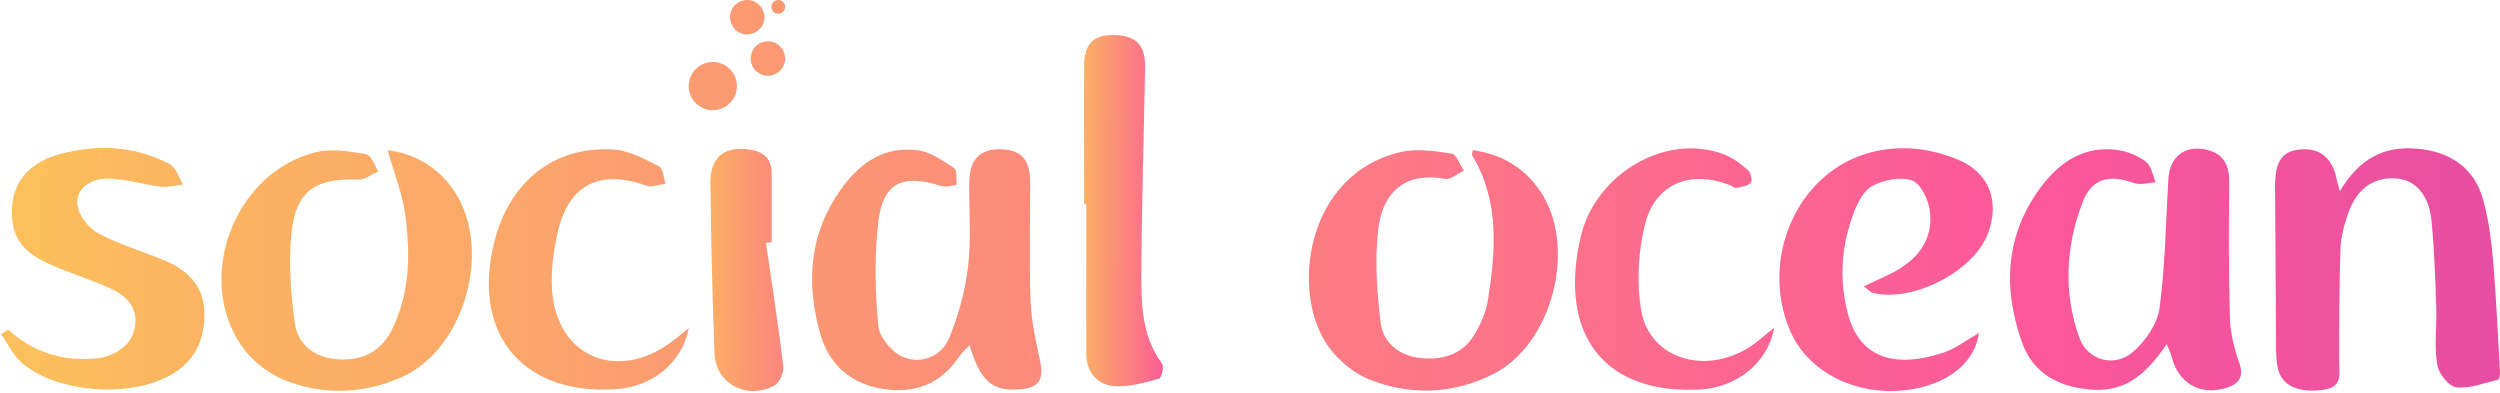 <?xml version="1.0" encoding="UTF-8"?>
<svg width="363px" height="57px" viewBox="0 0 363 57" version="1.1" xmlns="http://www.w3.org/2000/svg" xmlns:xlink="http://www.w3.org/1999/xlink">
    <title>socialocean_mainLogo_gradiant Copy</title>
    <defs>
        <linearGradient x1="-310.861%" y1="47.098%" x2="701.496%" y2="54.77%" id="linearGradient-1">
            <stop stop-color="#FBBF5B" offset="0%"></stop>
            <stop stop-color="#FC5899" offset="78.82%"></stop>
            <stop stop-color="#E44DA3" offset="100%"></stop>
        </linearGradient>
        <linearGradient x1="-785.563%" y1="43.519%" x2="228.394%" y2="51.167%" id="linearGradient-2">
            <stop stop-color="#FBBF5B" offset="0%"></stop>
            <stop stop-color="#FC5899" offset="78.82%"></stop>
            <stop stop-color="#E44DA3" offset="100%"></stop>
        </linearGradient>
        <linearGradient x1="-83.282%" y1="49.031%" x2="940.312%" y2="56.121%" id="linearGradient-3">
            <stop stop-color="#FBBF5B" offset="0%"></stop>
            <stop stop-color="#FC5899" offset="78.82%"></stop>
            <stop stop-color="#E44DA3" offset="100%"></stop>
        </linearGradient>
        <linearGradient x1="-859.797%" y1="42.989%" x2="122.46%" y2="50.616%" id="linearGradient-4">
            <stop stop-color="#FBBF5B" offset="0%"></stop>
            <stop stop-color="#FC5899" offset="78.82%"></stop>
            <stop stop-color="#E44DA3" offset="100%"></stop>
        </linearGradient>
        <linearGradient x1="-520.393%" y1="46.042%" x2="509.041%" y2="53.208%" id="linearGradient-5">
            <stop stop-color="#FBBF5B" offset="0%"></stop>
            <stop stop-color="#FC5899" offset="78.82%"></stop>
            <stop stop-color="#E44DA3" offset="100%"></stop>
        </linearGradient>
        <linearGradient x1="-628.237%" y1="44.337%" x2="300.031%" y2="51.951%" id="linearGradient-6">
            <stop stop-color="#FBBF5B" offset="0%"></stop>
            <stop stop-color="#FC5899" offset="78.82%"></stop>
            <stop stop-color="#E44DA3" offset="100%"></stop>
        </linearGradient>
        <linearGradient x1="18.643%" y1="49.985%" x2="913.109%" y2="57.639%" id="linearGradient-7">
            <stop stop-color="#FBBF5B" offset="0%"></stop>
            <stop stop-color="#FC5899" offset="78.82%"></stop>
            <stop stop-color="#E44DA3" offset="100%"></stop>
        </linearGradient>
        <linearGradient x1="-20.906%" y1="47.737%" x2="142.841%" y2="52.999%" id="linearGradient-8">
            <stop stop-color="#FBBF5B" offset="0%"></stop>
            <stop stop-color="#FC5899" offset="78.82%"></stop>
            <stop stop-color="#E44DA3" offset="100%"></stop>
        </linearGradient>
        <linearGradient x1="-149.344%" y1="48.265%" x2="738.015%" y2="55.956%" id="linearGradient-9">
            <stop stop-color="#FBBF5B" offset="0%"></stop>
            <stop stop-color="#FC5899" offset="78.82%"></stop>
            <stop stop-color="#E44DA3" offset="100%"></stop>
        </linearGradient>
        <linearGradient x1="-517.748%" y1="44.961%" x2="358.193%" y2="52.617%" id="linearGradient-10">
            <stop stop-color="#FBBF5B" offset="0%"></stop>
            <stop stop-color="#FC5899" offset="78.82%"></stop>
            <stop stop-color="#E44DA3" offset="100%"></stop>
        </linearGradient>
        <linearGradient x1="-41.26%" y1="47.713%" x2="277.475%" y2="55.345%" id="linearGradient-11">
            <stop stop-color="#FBBF5B" offset="0%"></stop>
            <stop stop-color="#FC5899" offset="78.82%"></stop>
            <stop stop-color="#E44DA3" offset="100%"></stop>
        </linearGradient>
        <linearGradient x1="-1193.827%" y1="40.7%" x2="3341.007%" y2="73.963%" id="linearGradient-12">
            <stop stop-color="#FBBF5B" offset="0%"></stop>
            <stop stop-color="#FC5899" offset="78.82%"></stop>
            <stop stop-color="#E44DA3" offset="100%"></stop>
        </linearGradient>
        <linearGradient x1="-1856.474%" y1="36.094%" x2="4621.861%" y2="83.613%" id="linearGradient-13">
            <stop stop-color="#FBBF5B" offset="0%"></stop>
            <stop stop-color="#FC5899" offset="78.82%"></stop>
            <stop stop-color="#E44DA3" offset="100%"></stop>
        </linearGradient>
        <linearGradient x1="-2709.302%" y1="29.633%" x2="6973.175%" y2="100.654%" id="linearGradient-14">
            <stop stop-color="#FBBF5B" offset="0%"></stop>
            <stop stop-color="#FC5899" offset="78.82%"></stop>
            <stop stop-color="#E44DA3" offset="100%"></stop>
        </linearGradient>
        <linearGradient x1="-5206.524%" y1="10.628%" x2="12538.48%" y2="140.787%" id="linearGradient-15">
            <stop stop-color="#FBBF5B" offset="0%"></stop>
            <stop stop-color="#FC5899" offset="78.82%"></stop>
            <stop stop-color="#E44DA3" offset="100%"></stop>
        </linearGradient>
    </defs>
    <g id="Page-1" stroke="none" stroke-width="1" fill="none" fill-rule="evenodd">
        <g id="Splashscreen-Pre-Launch" transform="translate(-25, -144)" fill-rule="nonzero">
            <g id="socialocean_mainLogo_gradiant-Copy" transform="translate(25.137, 144)">
                <g id="Group" transform="translate(0, 5.08)">
                    <path d="M140.64,45.061 C139.956,45.779 139.5,46.137 139.18,46.63 C136.535,50.665 132.705,52.144 128.008,51.382 C123.311,50.62 120.21,47.796 118.933,43.313 C117.017,36.41 117.291,29.641 121.258,23.455 C123.949,19.241 127.597,16.058 133.07,16.73 C134.939,16.955 136.763,18.255 138.405,19.33 C138.861,19.644 138.679,20.899 138.77,21.751 C138.04,21.841 137.174,22.155 136.535,21.93 C130.881,20.092 128.008,21.482 127.369,27.31 C126.822,32.241 126.913,37.351 127.415,42.327 C127.597,43.986 129.467,46.182 131.109,46.81 C133.617,47.796 136.535,46.675 137.63,44.12 C138.998,40.803 140.001,37.261 140.412,33.72 C140.913,29.641 140.548,25.427 140.594,21.303 C140.685,17.986 142.19,16.506 145.246,16.596 C148.164,16.686 149.441,18.12 149.441,21.392 C149.441,27.041 149.304,32.689 149.487,38.337 C149.578,41.251 150.171,44.12 150.809,46.989 C151.539,50.127 150.764,51.337 147.526,51.472 C143.878,51.651 142.19,50.172 140.64,45.061 Z" id="Path" fill="url(#linearGradient-1)"></path>
                    <path d="M314.478,44.882 C311.697,48.917 308.824,51.741 303.944,51.517 C298.928,51.248 295.052,49.23 293.41,44.523 C290.582,36.455 291.084,28.565 296.602,21.572 C299.247,18.21 302.713,16.103 307.228,16.686 C308.687,16.865 310.237,17.492 311.423,18.389 C312.244,18.972 312.426,20.361 312.882,21.392 C311.833,21.437 310.648,21.841 309.69,21.482 C306.042,20.182 303.534,20.855 302.211,24.396 C299.794,30.806 299.429,37.441 301.801,43.986 C302.986,47.258 306.908,48.379 309.644,45.958 C311.423,44.389 313.11,41.923 313.43,39.682 C314.25,33.496 314.342,27.22 314.706,20.989 C314.889,17.717 316.987,15.968 320.179,16.641 C322.869,17.223 323.599,19.061 323.553,21.617 C323.462,28.072 323.462,34.527 323.645,40.982 C323.69,43.179 324.237,45.42 324.967,47.482 C325.879,49.992 324.602,50.889 322.596,51.382 C319.084,52.234 316.211,50.441 315.208,46.855 C315.117,46.361 314.889,45.913 314.478,44.882 Z" id="Path" fill="url(#linearGradient-2)"></path>
                    <path d="M56.137,16.73 C59.877,17.179 63.16,18.972 65.532,22.244 C71.551,30.537 67.538,45.599 58.098,49.723 C52.535,52.144 46.652,52.368 40.997,50.037 C38.763,49.096 36.528,47.348 35.114,45.375 C27.955,35.468 33.883,19.823 45.831,16.999 C48.111,16.461 50.665,16.91 53.036,17.313 C53.766,17.448 54.222,18.927 54.815,19.779 C53.857,20.182 52.945,20.989 51.987,20.989 C45.649,20.765 42.867,22.558 42.183,28.744 C41.727,33.092 42.092,37.575 42.684,41.923 C43.14,44.882 45.421,46.81 48.75,47.079 C52.261,47.348 55.043,46.137 56.685,42.955 C59.375,37.665 59.466,31.972 58.737,26.323 C58.326,23.051 57.049,19.958 56.137,16.73 Z" id="Path" fill="url(#linearGradient-3)"></path>
                    <path d="M339.606,22.692 C342.433,17.941 345.99,16.103 350.778,16.506 C355.704,16.91 359.215,19.375 360.446,24.037 C361.221,26.861 361.586,29.775 361.86,32.689 C362.316,38.113 362.544,43.537 362.863,48.961 C362.863,49.32 362.772,49.992 362.59,50.037 C360.583,50.53 358.485,51.382 356.524,51.158 C355.43,51.023 353.925,49.141 353.743,47.841 C353.287,45.196 353.697,42.417 353.606,39.682 C353.469,35.468 353.332,31.21 352.922,26.996 C352.557,23.275 350.642,21.123 347.997,20.855 C344.713,20.496 342.114,22.199 340.837,25.83 C340.244,27.534 339.742,29.327 339.697,31.12 C339.514,36.589 339.514,42.013 339.514,47.482 C339.514,49.186 340.016,51.023 337.462,51.472 C334.042,52.055 331.397,51.113 330.713,48.782 C330.348,47.527 330.348,46.182 330.348,44.882 C330.303,37.71 330.257,30.537 330.211,23.365 C330.211,22.648 330.166,21.93 330.211,21.258 C330.348,19.017 330.804,16.955 333.632,16.641 C336.413,16.327 338.146,17.537 338.967,20.137 C339.058,20.675 339.195,21.258 339.606,22.692 Z" id="Path" fill="url(#linearGradient-4)"></path>
                    <path d="M213.741,16.73 C217.937,17.313 221.22,19.286 223.546,22.737 C228.927,30.761 225.279,44.972 216.614,49.275 C210.732,52.189 204.484,52.413 198.419,49.903 C196.275,49.006 194.223,47.213 192.81,45.33 C187.155,37.62 189.298,20.092 203.435,16.955 C205.715,16.461 208.269,16.865 210.64,17.223 C211.37,17.358 211.826,18.837 212.419,19.689 C211.507,20.137 210.504,21.034 209.683,20.899 C204.575,19.913 200.653,22.155 199.969,28.341 C199.468,32.779 199.787,37.351 200.334,41.789 C200.699,44.658 202.933,46.541 206.08,46.899 C209.409,47.258 212.282,46.361 214.015,43.403 C214.881,41.923 215.611,40.265 215.885,38.651 C217.025,31.389 217.663,24.172 213.605,17.448 C213.513,17.358 213.65,17.089 213.741,16.73 Z" id="Path" fill="url(#linearGradient-5)"></path>
                    <path d="M287.208,43.268 C286.661,47.258 283.286,50.217 278.27,51.292 C270.335,52.951 262.445,49.365 259.709,42.775 C255.331,32.196 261.032,19.734 271.52,17.044 C275.853,15.923 280.139,16.417 284.198,18.12 C288.758,20.003 290.309,24.306 288.439,29.013 C286.25,34.437 277.494,38.875 271.794,37.441 C271.429,37.351 271.156,36.992 270.471,36.499 C272.022,35.782 273.299,35.199 274.485,34.617 C278.27,32.689 280.687,29.73 280.048,25.382 C279.82,23.813 278.726,21.572 277.494,21.123 C275.853,20.541 273.481,21.034 271.794,21.886 C270.517,22.513 269.605,24.306 269.058,25.741 C267.234,30.492 266.869,35.468 268.146,40.355 C269.787,46.765 274.758,48.558 282.146,46.092 C283.924,45.465 285.475,44.255 287.208,43.268 Z" id="Path" fill="url(#linearGradient-6)"></path>
                    <path d="M1.049,42.775 C4.606,46.003 8.756,47.348 13.498,46.989 C16.508,46.765 18.925,45.106 19.427,42.551 C19.974,39.682 18.332,37.889 15.915,36.813 C13.134,35.558 10.169,34.617 7.342,33.406 C2.827,31.479 1.322,29.058 1.642,24.755 C1.915,21.079 4.378,18.389 8.665,17.268 C14.137,15.834 19.472,16.103 24.489,18.748 C25.401,19.241 25.811,20.675 26.45,21.706 C25.31,21.841 24.17,22.155 23.121,22.02 C20.613,21.706 18.104,20.899 15.596,20.855 C13.316,20.81 10.99,22.065 11.082,24.441 C11.127,25.965 12.632,27.982 14.046,28.744 C17.238,30.492 20.886,31.479 24.261,32.958 C27.453,34.392 29.551,36.858 29.551,40.489 C29.551,44.255 28.183,47.348 24.671,49.365 C18.788,52.727 8.209,52.01 3.101,47.661 C1.779,46.541 1.003,44.837 0,43.403 C0.319,43.313 0.684,43.044 1.049,42.775 Z" id="Path" fill="url(#linearGradient-7)"></path>
                    <path d="M157.285,24.53 C157.285,17.761 157.239,10.992 157.285,4.268 C157.33,1.13 158.79,-0.125 161.891,0.01 C164.901,0.144 166.177,1.579 166.132,4.717 C165.949,14.803 165.63,24.889 165.585,34.975 C165.585,39.368 165.721,43.851 168.594,47.706 C168.914,48.155 168.503,49.813 168.184,49.903 C165.995,50.486 163.715,51.158 161.571,50.979 C159.109,50.755 157.604,48.872 157.604,46.317 C157.558,39.055 157.604,31.792 157.604,24.53 C157.467,24.53 157.376,24.53 157.285,24.53 Z" id="Path" fill="url(#linearGradient-8)"></path>
                    <path d="M99.871,42.551 C98.959,47.527 94.626,51.068 89.336,51.427 C76.111,52.323 68.633,43.851 71.414,30.986 C73.421,21.572 80.079,16.013 89.063,16.641 C91.297,16.82 93.486,18.03 95.538,19.061 C96.131,19.375 96.222,20.72 96.496,21.617 C95.584,21.706 94.535,22.155 93.76,21.886 C87.193,19.51 82.587,21.572 80.945,28.251 C80.17,31.434 79.714,34.886 80.124,38.113 C81.356,46.989 89.701,50.082 97.089,44.748 C98.001,44.12 98.822,43.403 99.871,42.551 Z" id="Path" fill="url(#linearGradient-9)"></path>
                    <path d="M257.475,42.506 C256.563,47.617 252.048,51.158 246.758,51.472 C232.849,52.234 226.054,43.582 229.383,29.282 C231.572,19.958 242.106,13.996 250.452,17.448 C251.637,17.941 252.732,18.792 253.69,19.644 C254.1,20.003 254.328,21.213 254.054,21.482 C253.598,21.93 252.686,22.065 251.957,22.199 C251.729,22.244 251.409,21.975 251.136,21.841 C245.299,19.51 240.145,21.572 238.686,27.623 C237.729,31.523 237.501,35.872 238.139,39.861 C239.325,47.168 247.761,49.589 254.419,44.972 C255.331,44.299 256.152,43.537 257.475,42.506 Z" id="Path" fill="url(#linearGradient-10)"></path>
                    <path d="M111.089,30.179 C111.955,36.141 112.867,42.103 113.597,48.11 C113.688,49.006 113.05,50.486 112.32,50.889 C108.353,53.041 103.792,50.665 103.61,46.272 C103.291,37.979 103.108,29.73 103.017,21.437 C102.972,17.717 105.115,16.058 108.763,16.641 C110.77,16.955 111.91,17.986 111.91,20.092 C111.91,23.41 111.91,26.772 111.91,30.089 C111.636,30.089 111.363,30.134 111.089,30.179 Z" id="Path" fill="url(#linearGradient-11)"></path>
                </g>
                <circle id="Oval" fill="url(#linearGradient-12)" cx="103.363" cy="12.5" r="3.5"></circle>
                <circle id="Oval" fill="url(#linearGradient-13)" cx="111.363" cy="8.5" r="2.5"></circle>
                <path d="M108.541,4.991 C109.905,4.872 110.973,3.686 110.854,2.322 C110.736,0.958 109.549,-0.11 108.185,0.009 C106.821,0.128 105.754,1.314 105.872,2.678 C105.991,4.042 107.177,5.11 108.541,4.991 Z" id="Path" fill="url(#linearGradient-14)"></path>
                <circle id="Oval" fill="url(#linearGradient-15)" cx="112.863" cy="1" r="1"></circle>
            </g>
        </g>
    </g>
</svg>